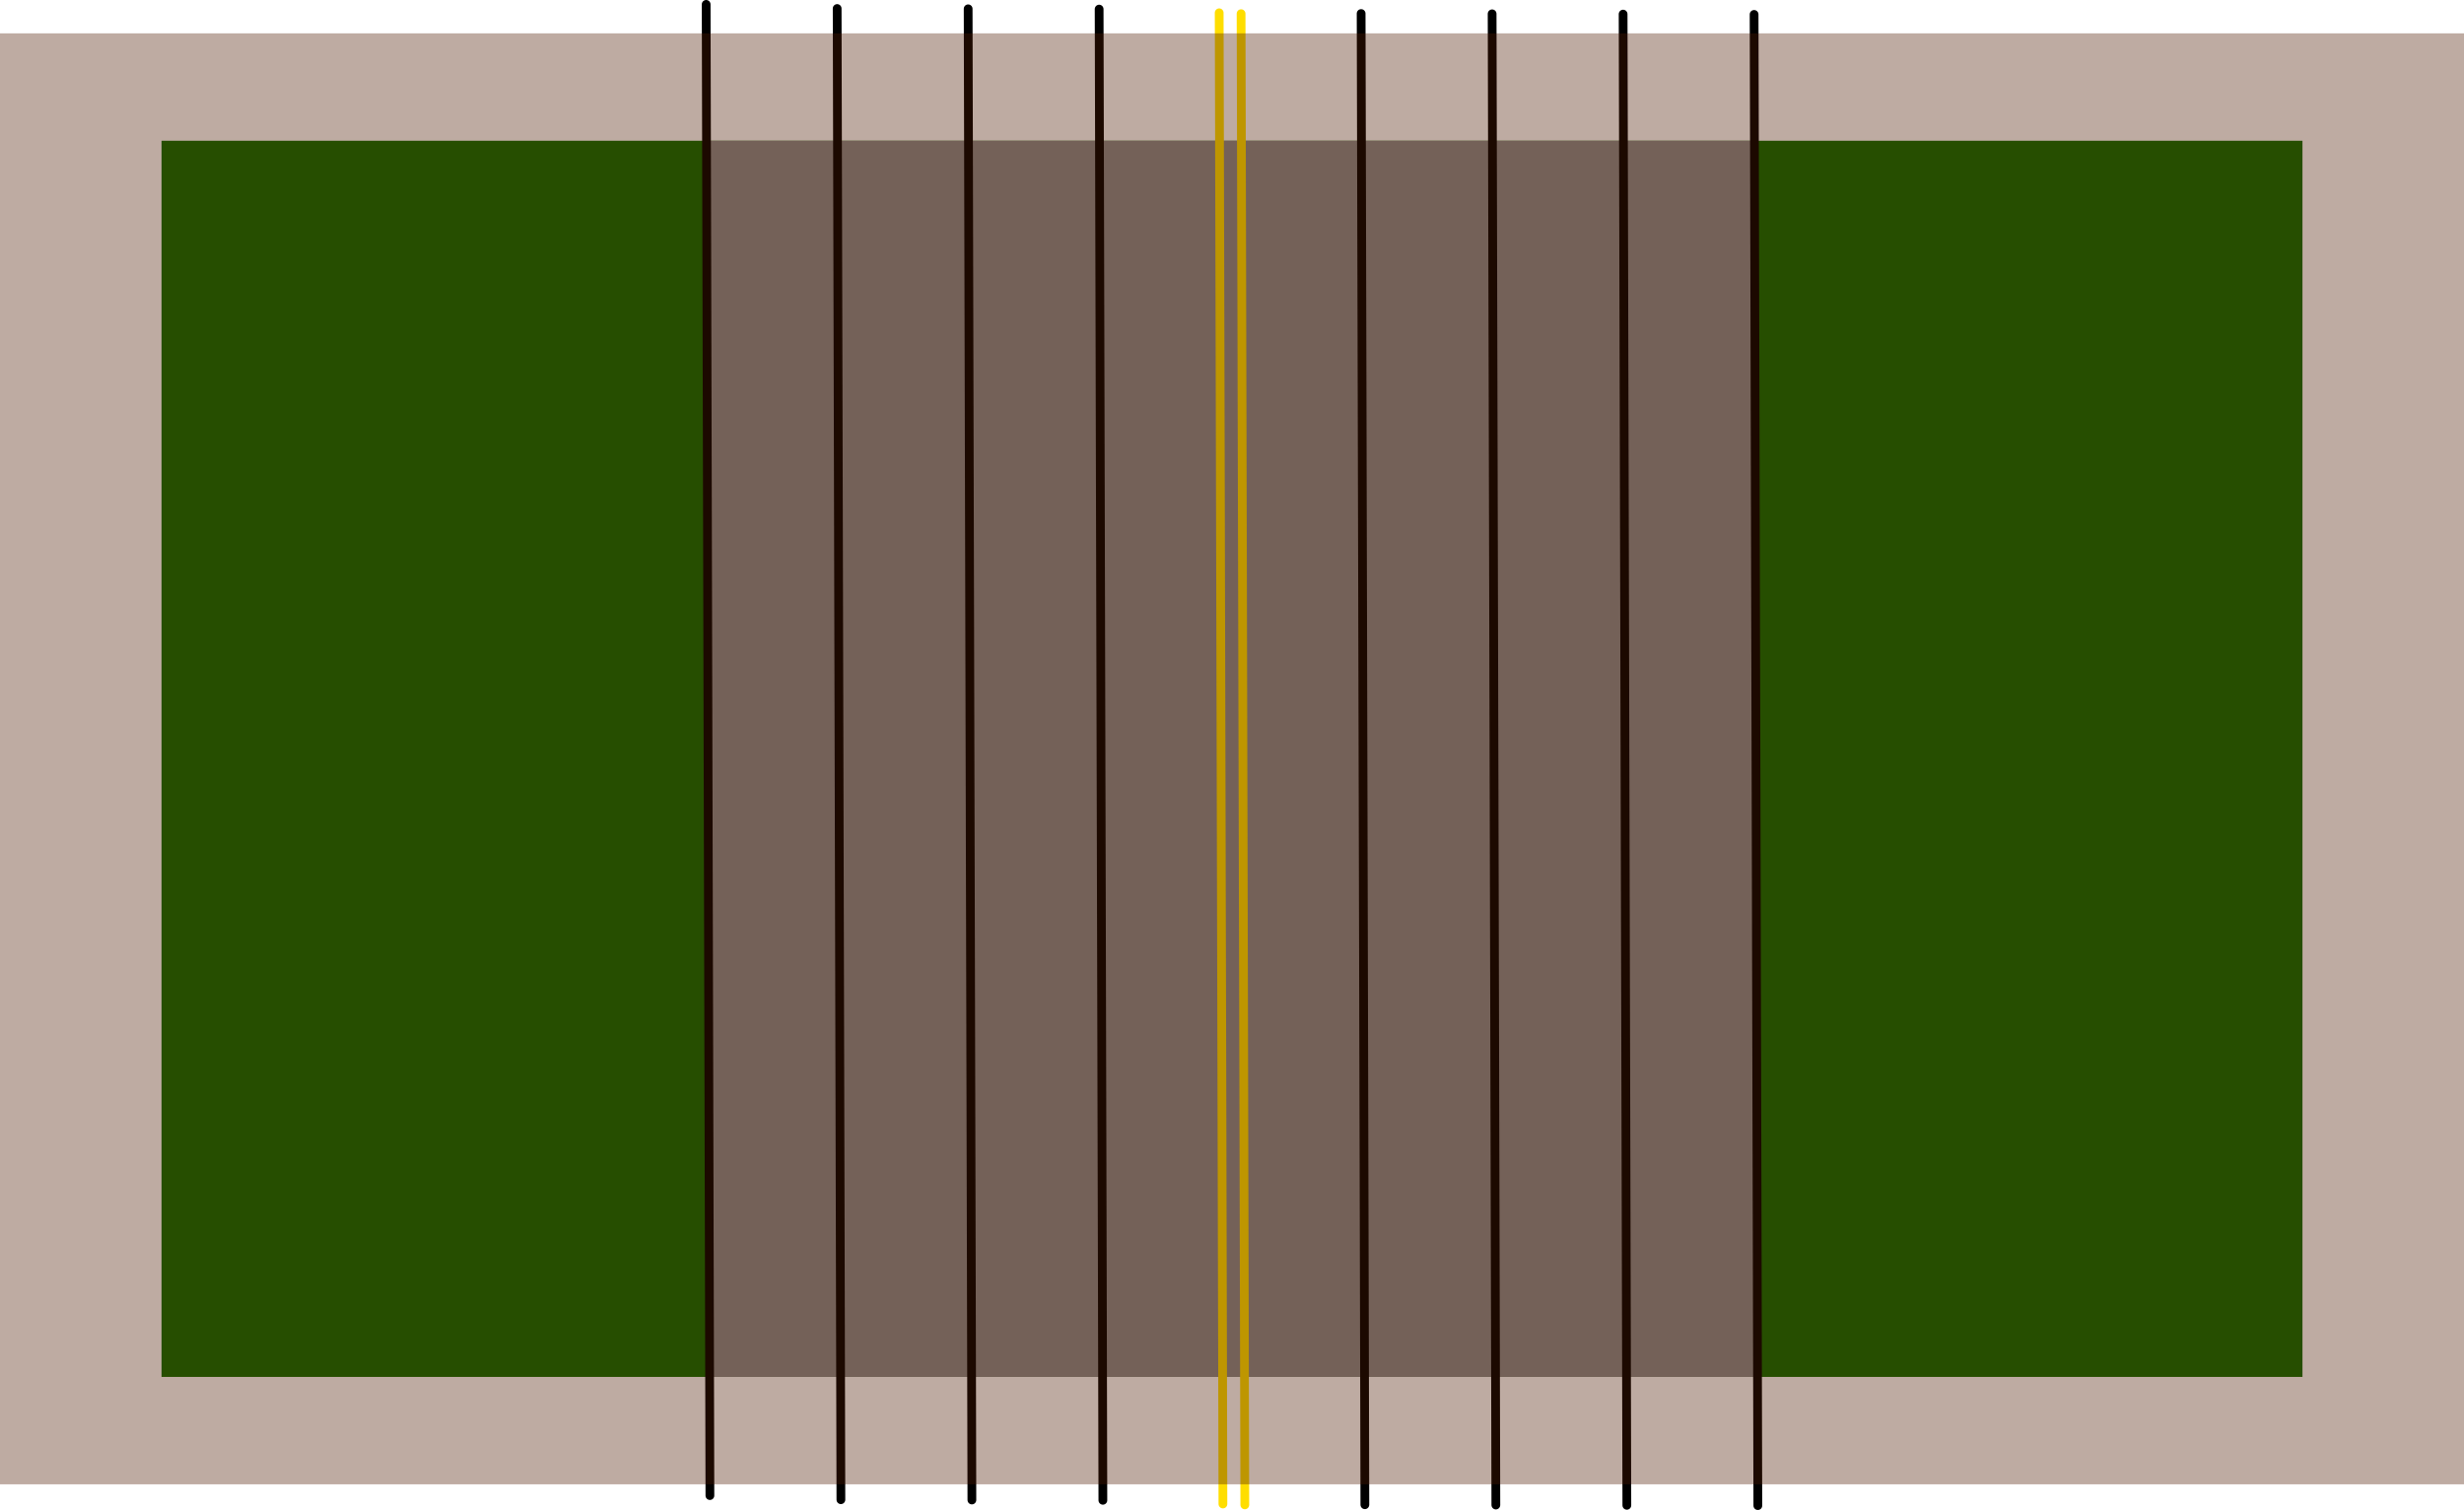 <svg version="1.1" xmlns="http://www.w3.org/2000/svg" xmlns:xlink="http://www.w3.org/1999/xlink" width="985" height="603.603" viewBox="0,0,985,603.603"><g transform="translate(172.5,123.335)"><g data-paper-data="{&quot;isPaintingLayer&quot;:true}" fill-rule="nonzero" stroke-linejoin="miter" stroke-miterlimit="10" stroke-dasharray="" stroke-dashoffset="0" style="mix-blend-mode: normal"><path d="M-107.925,427.07v-494.141h855.849v494.141z" fill="#0f6c00" stroke="none" stroke-width="0" stroke-linecap="butt"/><path d="M110.541,427.07v-494.141h418.919v494.141z" fill="#8b8b8b" stroke="none" stroke-width="0" stroke-linecap="butt"/><path d="M109.794,-121.585l1.494,596.094" fill="none" stroke="#000000" stroke-width="3.5" stroke-linecap="round"/><path d="M214.523,-119.816l1.494,596.094" fill="none" stroke="#000000" stroke-width="3.5" stroke-linecap="round"/><path d="M371.618,-117.929l1.494,596.094" fill="none" stroke="#000000" stroke-width="3.5" stroke-linecap="round"/><g fill="none" stroke="#000000" stroke-width="3.5" stroke-linecap="round"><path d="M528.712,-117.576l1.494,596.094"/><path d="M423.983,-117.812l1.494,596.094"/></g><path d="M476.348,-117.694l1.494,596.094" fill="none" stroke="#000000" stroke-width="3.5" stroke-linecap="round"/><path d="M162.158,-119.934l1.494,596.094" fill="none" stroke="#000000" stroke-width="3.5" stroke-linecap="round"/><path d="M268.382,476.395l-1.494,-596.094" fill="none" stroke="#000000" stroke-width="3.5" stroke-linecap="round"/><path d="M323.629,-117.87l1.494,596.094" fill="none" stroke="#ffde00" stroke-width="3.5" stroke-linecap="round"/><path d="M316.371,477.87l-1.494,-596.094" fill="none" stroke="#ffde00" stroke-width="3.5" stroke-linecap="round"/><path d="M-172.5,470v-580h985v580z" fill-opacity="0.365" fill="#4d1900" stroke="none" stroke-width="0" stroke-linecap="butt"/></g></g></svg>